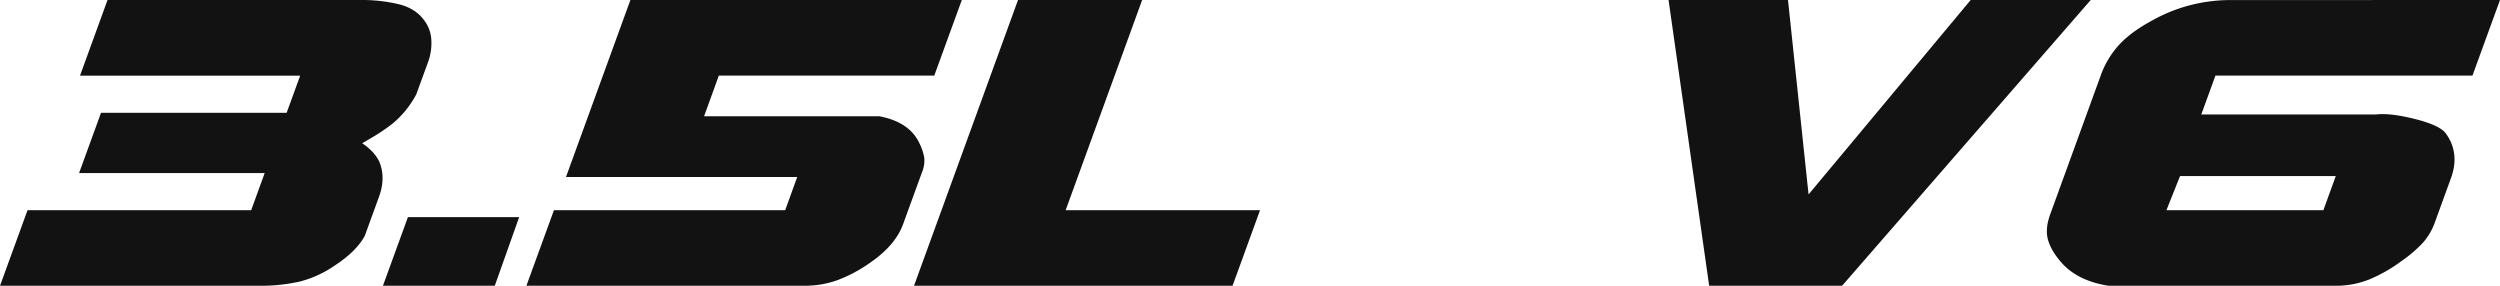 <svg xmlns="http://www.w3.org/2000/svg" viewBox="0 0 1452.23 166"><defs><style>.cls-1{fill:#121212;fill-rule:evenodd;}</style></defs><title>3_5L-V6</title><g id="Layer_2" data-name="Layer 2"><g id="Layer_1-2" data-name="Layer 1"><path class="cls-1" d="M0,166l16-43.91H145.91l7.85-21.57H45.94l12.75-35H166.51l7.86-21.58H46.48L62.46,0H209.4a92.81,92.81,0,0,1,22.08,2.41q9.84,2.41,14.82,9.27a20.17,20.17,0,0,1,4.26,11.67,31.54,31.54,0,0,1-1.81,12.44l-6.93,19a55.94,55.94,0,0,1-14.1,17.26,105.05,105.05,0,0,1-10.85,7.36l-6.48,3.81a28.88,28.88,0,0,1,4.24,3.3,24,24,0,0,1,5.57,7.1q4.06,9.39,0,20.56l-8.31,22.85q-5,9.13-17.51,17.26A64,64,0,0,1,174,163.59,104,104,0,0,1,150,166Z"/><polygon class="cls-1" points="287.41 166 222.44 166 236.95 126.15 301.57 126.15 287.41 166"/><path class="cls-1" d="M366.2,0H558.71l-16,43.91H417.56L409,67.52h101.7q17.51,3.3,23.27,15.48a31.51,31.51,0,0,1,2.9,8.38,17.4,17.4,0,0,1-1.27,8.63l-11,30.2q-4.53,12.45-19.45,22.59a83.17,83.17,0,0,1-18.56,9.9A56.58,56.58,0,0,1,467,166H305.78l16-43.91H456.11l7-19.29H328.78Z"/><polygon class="cls-1" points="530.94 166 591.36 0 663.47 0 619.03 122.09 731.95 122.09 715.97 166 530.94 166"/><polygon class="cls-1" points="969.25 0 1038.63 0 1050.58 112.95 1144.75 0 1214.48 0 1070.05 166 992.84 166 969.25 0"/><path class="cls-1" d="M1452.23,0l-16,43.91H1286.93l-8.22,22.59h101.45q8.22-1,22.77,2.66t17.92,8.48q8.16,11.4,2.9,25.83l-9.3,25.57a36.58,36.58,0,0,1-6.83,11.77,73.25,73.25,0,0,1-12.54,10.76,87.12,87.12,0,0,1-18.81,10.76,52,52,0,0,1-19.61,3.67h-131.8q-18-2.81-27.43-13.51-6-6.87-7.78-13.25t1.39-15l29.22-80.29a52.74,52.74,0,0,1,10.83-18.06q7-7.53,19.66-14.31a92.86,92.86,0,0,1,45-11.54ZM1258.47,122.09h91.16l7.2-19.8h-90.47Z"/></g></g></svg>